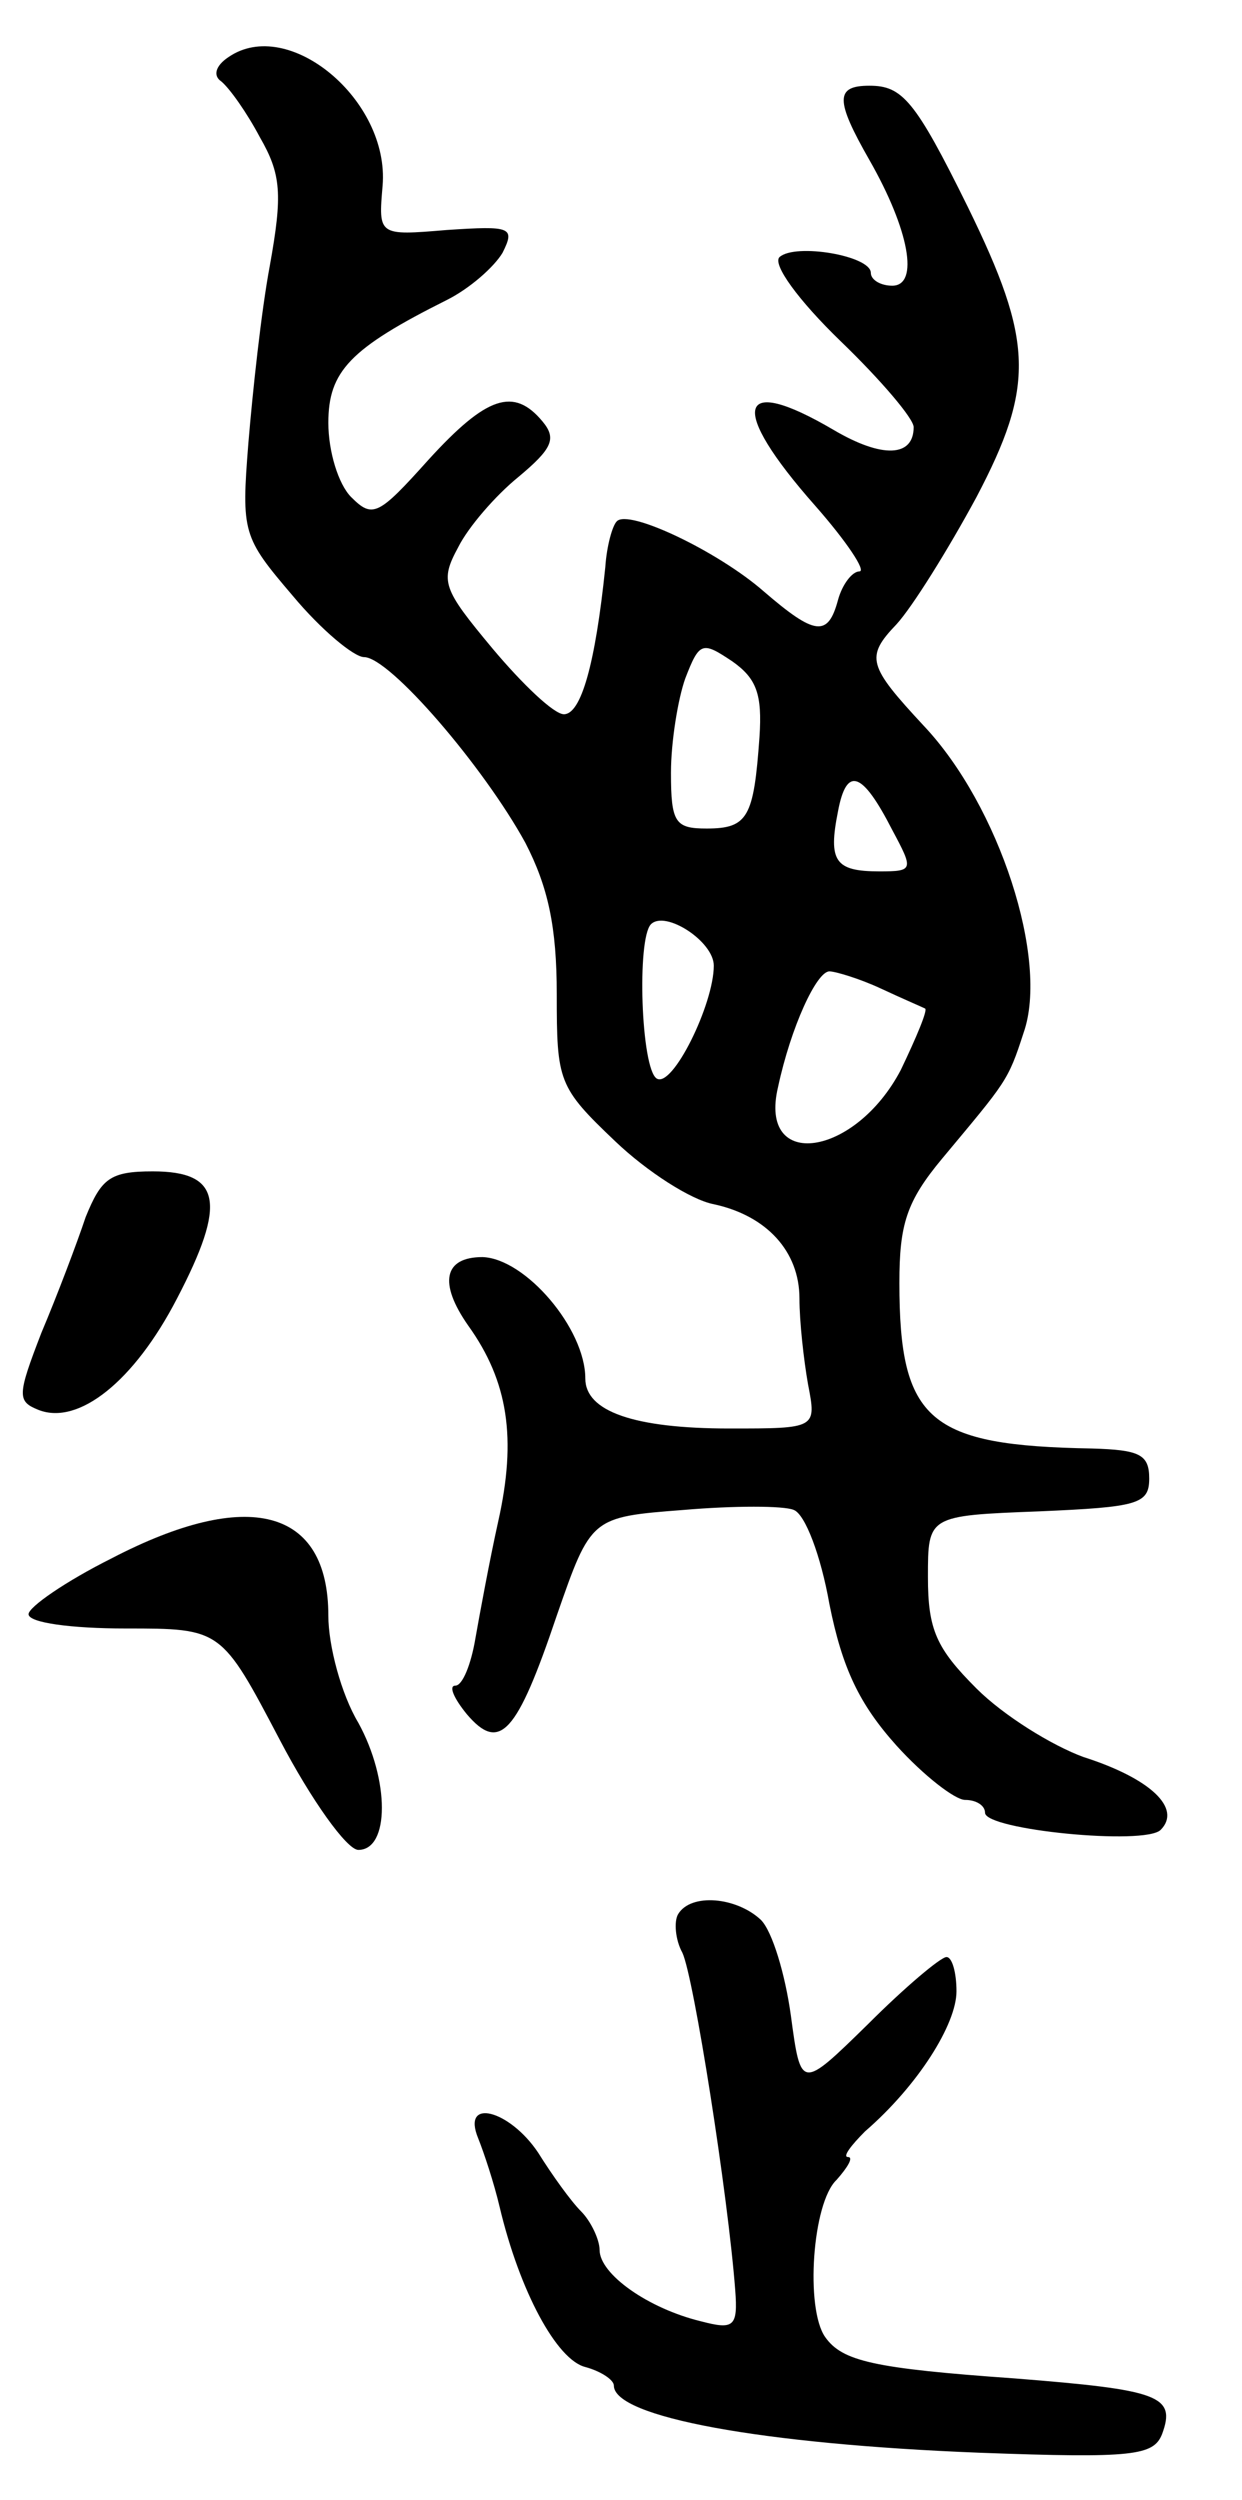 <svg version="1.0" xmlns="http://www.w3.org/2000/svg"
 width="87pt" height="175pt" viewBox="0 0 87 175"
 preserveAspectRatio="xMidYMid meet">
<g transform="translate(0,175) scale(0.1,-0.1)"
fill="#000000" stroke="none">
<path d="M160 1710 c-9 -6 -11 -13 -5 -17 6 -5 18 -22 27 -39 15 -26 16 -40 7
-90 -6 -32 -12 -88 -15 -124 -5 -63 -4 -66 31 -107 20 -24 43 -43 50 -43 18 0
84 -77 113 -130 16 -31 22 -59 22 -106 0 -61 1 -65 41 -103 22 -21 53 -41 69
-44 37 -8 60 -33 60 -66 0 -16 3 -43 6 -60 6 -31 6 -31 -55 -31 -67 0 -101 12
-101 35 0 35 -42 84 -72 85 -27 0 -31 -18 -10 -48 28 -39 34 -79 21 -137 -6
-27 -13 -65 -16 -82 -3 -18 -9 -33 -14 -33 -5 0 -1 -9 8 -20 23 -27 35 -14 63
69 24 69 24 69 89 74 35 3 70 3 77 0 8 -3 19 -32 25 -66 9 -45 21 -70 47 -99
19 -21 41 -38 48 -38 8 0 14 -4 14 -9 0 -12 112 -23 123 -12 15 15 -7 36 -54
51 -22 8 -56 29 -75 48 -28 28 -34 41 -34 78 0 43 0 43 78 46 69 3 77 5 77 23
0 17 -7 20 -40 21 -114 2 -135 19 -135 116 0 41 5 57 30 87 45 54 46 54 57 88
18 51 -17 159 -70 215 -39 42 -41 48 -19 71 11 12 36 52 56 89 41 78 40 109
-6 203 -37 75 -46 85 -69 85 -24 0 -24 -10 0 -52 28 -49 35 -88 16 -88 -8 0
-15 4 -15 9 0 12 -53 21 -64 11 -5 -5 13 -30 43 -59 28 -27 51 -54 51 -60 0
-21 -22 -22 -56 -2 -68 40 -74 16 -13 -53 22 -25 36 -46 31 -46 -5 0 -12 -9
-15 -20 -7 -26 -16 -25 -52 6 -32 28 -95 58 -103 49 -3 -3 -7 -17 -8 -32 -7
-68 -17 -103 -29 -103 -7 0 -29 21 -50 46 -35 42 -37 47 -24 71 7 14 26 36 42
49 24 20 27 27 17 39 -20 24 -39 18 -80 -27 -35 -39 -39 -41 -54 -26 -9 9 -16
32 -16 52 0 36 15 52 83 86 16 8 33 23 39 33 9 18 6 19 -39 16 -48 -4 -48 -4
-45 31 5 60 -66 119 -108 90z m372 -476 c-4 -56 -8 -64 -37 -64 -22 0 -25 4
-25 39 0 22 5 52 10 66 10 26 12 26 33 12 17 -12 21 -23 19 -53z m93 -65 c15
-28 15 -29 -9 -29 -31 0 -36 7 -29 42 6 32 17 28 38 -13z m-125 -95 c0 -27
-29 -86 -40 -79 -11 7 -14 98 -4 108 10 10 44 -12 44 -29z m117 -16 c15 -7 29
-13 31 -14 2 -1 -6 -20 -17 -43 -32 -61 -100 -71 -86 -12 9 42 27 81 36 81 4
0 21 -5 36 -12z"/>
<path d="M60 898 c-6 -18 -20 -55 -31 -81 -17 -44 -17 -48 -2 -54 28 -11 67
20 97 78 35 67 31 89 -17 89 -30 0 -36 -5 -47 -32z"/>
<path d="M78 659 c-32 -16 -58 -34 -58 -39 0 -6 30 -10 68 -10 67 0 67 0 108
-78 22 -42 47 -77 55 -77 22 0 22 49 0 89 -12 20 -21 54 -21 75 0 75 -56 90
-152 40z"/>
<path d="M475 410 c-3 -5 -2 -18 3 -27 8 -17 32 -170 37 -236 2 -26 -1 -28
-24 -22 -37 9 -71 33 -71 50 0 7 -6 20 -13 27 -7 7 -20 25 -30 41 -20 30 -54
39 -42 10 4 -10 11 -31 15 -48 14 -59 40 -107 60 -112 11 -3 20 -9 20 -13 0
-22 103 -41 256 -47 108 -4 122 -2 128 13 10 27 -2 31 -103 39 -99 7 -121 12
-133 29 -14 20 -9 94 8 110 8 9 12 16 8 16 -4 0 2 8 12 18 37 32 64 75 64 98
0 13 -3 24 -7 24 -4 0 -29 -21 -55 -47 -47 -46 -47 -46 -54 6 -4 29 -13 59
-21 67 -17 16 -49 19 -58 4z"/>
</g>
</svg>
